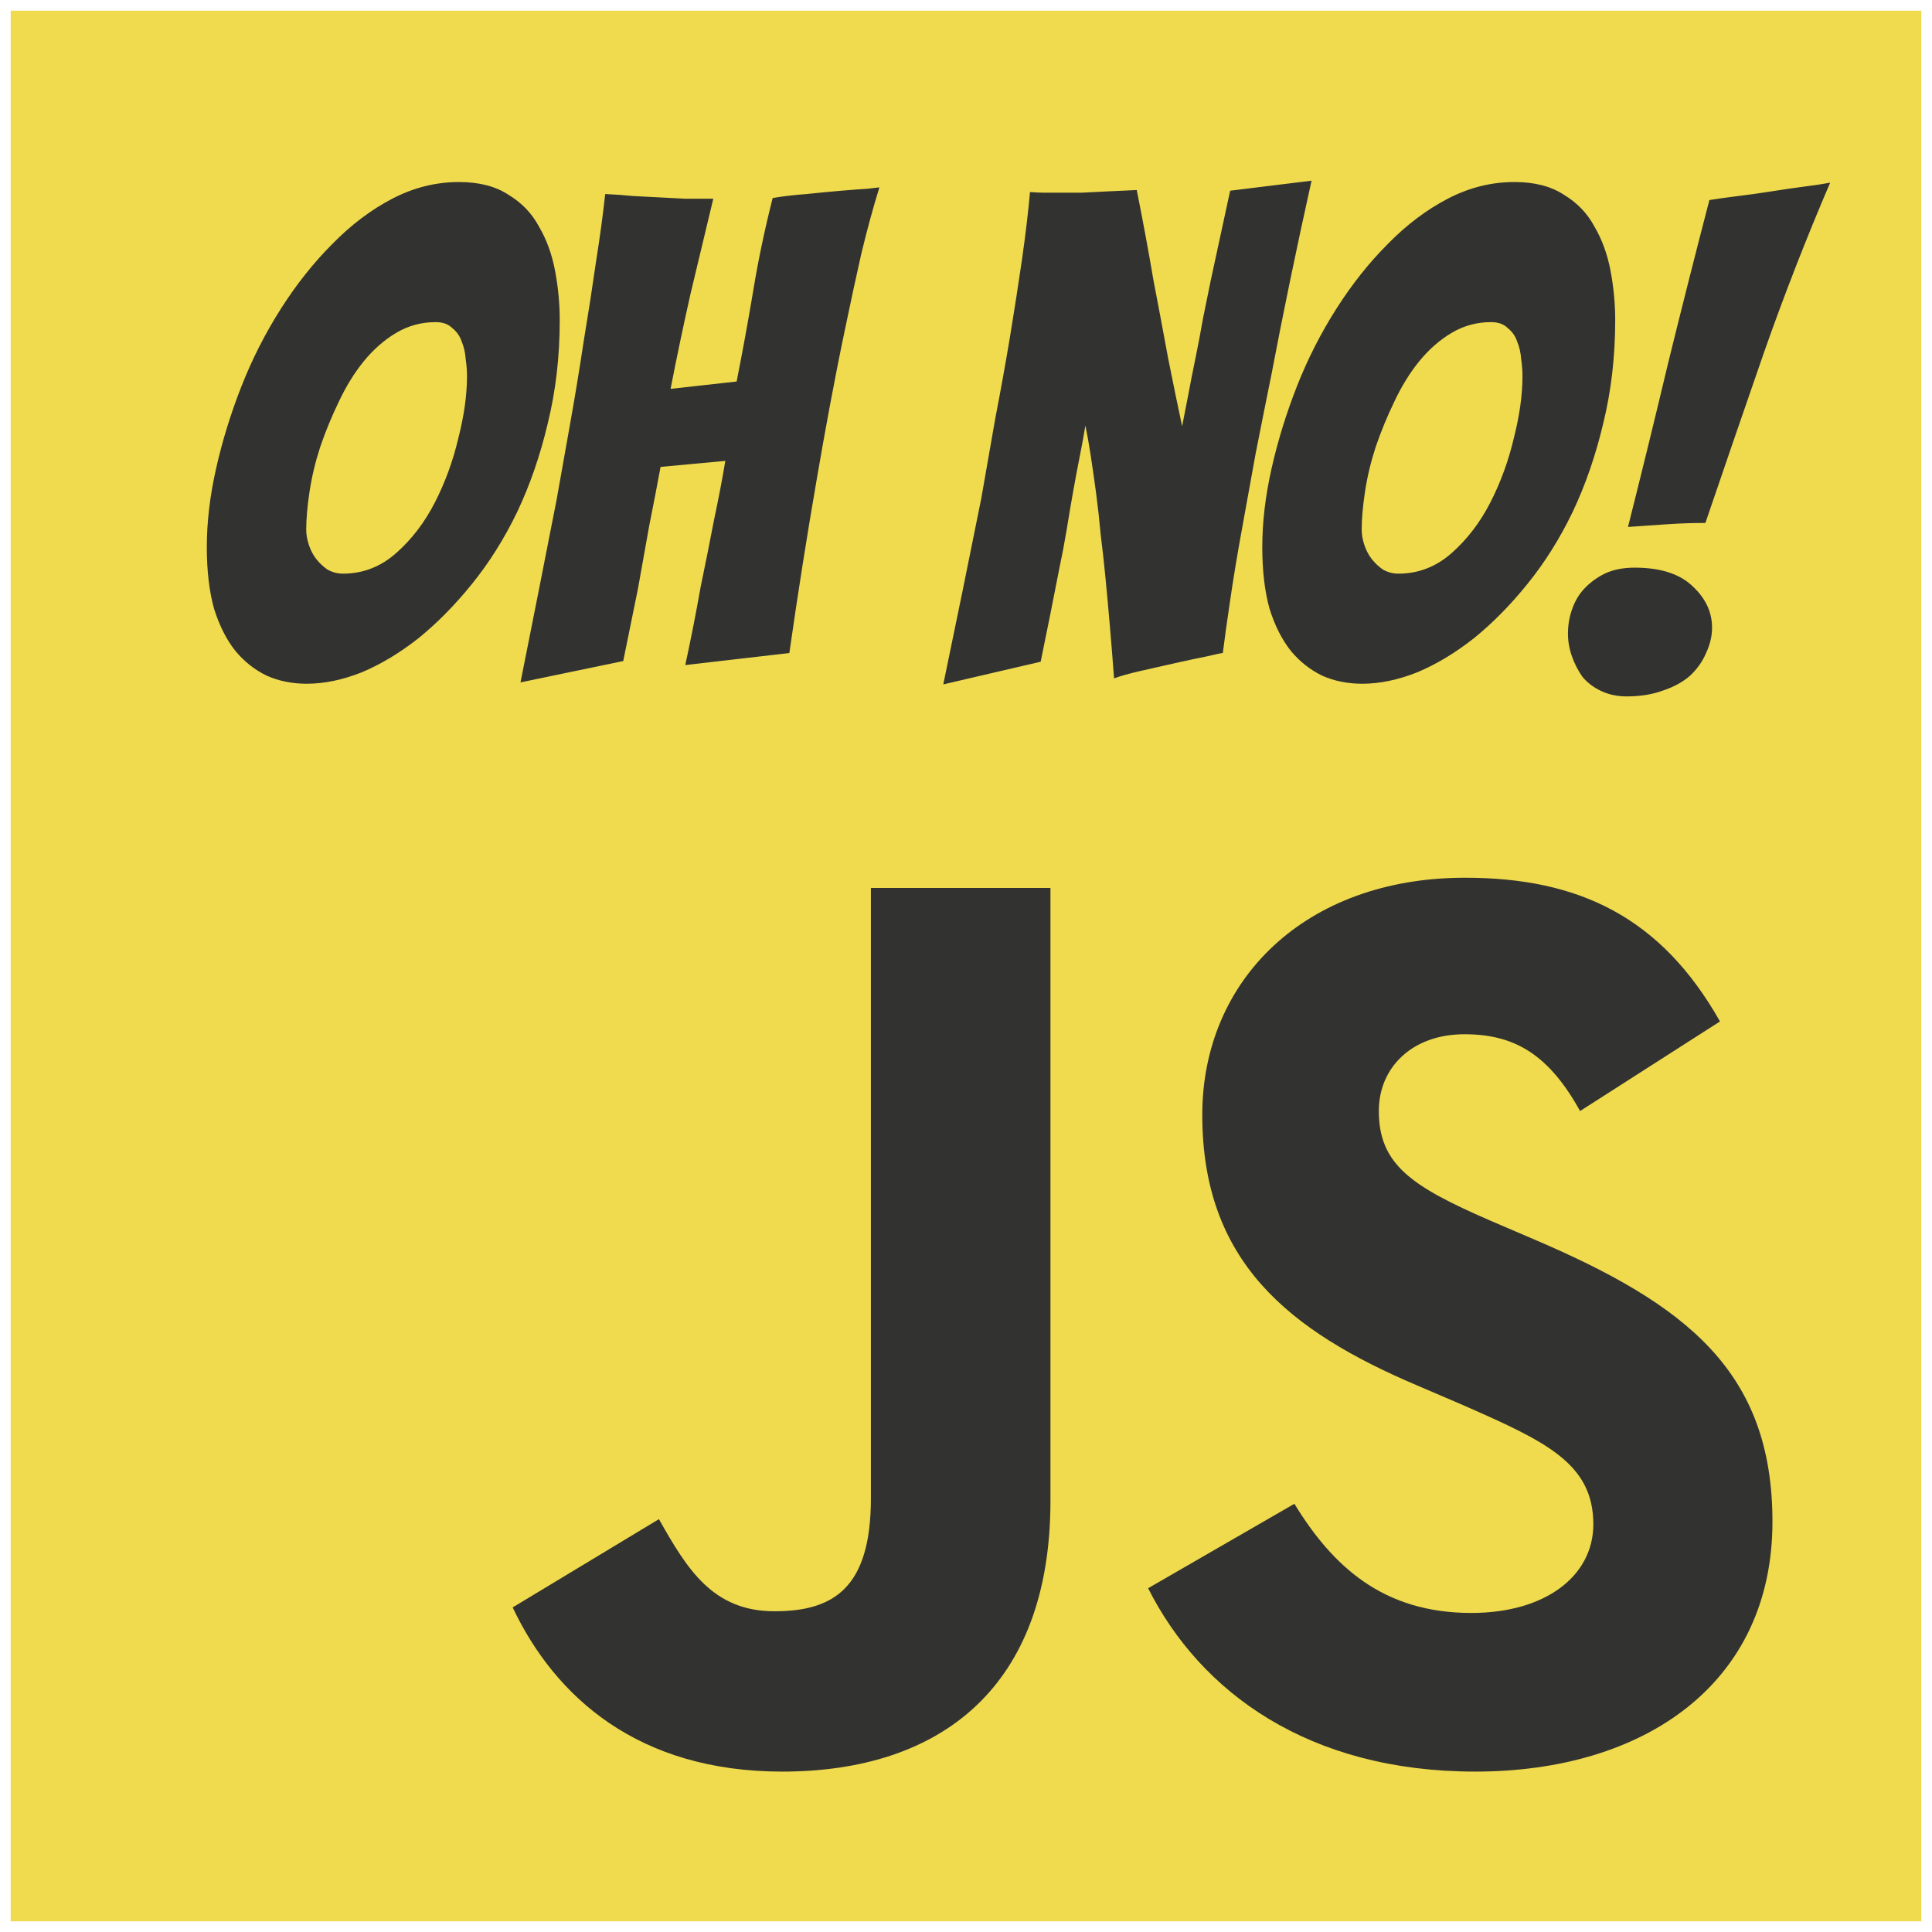 <svg width="139" height="139" viewBox="0 0 139 139" fill="none" xmlns="http://www.w3.org/2000/svg">
<path d="M138.23 0.77H0.77V138.23H138.23V0.77Z" fill="#F0DB4F"/>
<path d="M75.576 107.977C75.576 121.354 67.721 127.46 56.275 127.46C45.936 127.46 39.953 122.122 36.884 115.648L47.408 109.296C49.433 112.886 51.274 115.924 55.723 115.924C59.957 115.924 62.658 114.267 62.658 107.793V63.885H75.576V107.977Z" fill="#323330"/>
<path d="M106.136 127.46C94.139 127.46 86.376 121.753 82.602 114.267L93.126 108.191C95.888 112.702 99.508 116.046 105.86 116.046C111.198 116.046 114.634 113.377 114.634 109.665C114.634 105.246 111.137 103.682 105.215 101.073L101.994 99.693C92.666 95.734 86.499 90.733 86.499 80.209C86.499 70.513 93.893 63.149 105.399 63.149C113.622 63.149 119.513 66.002 123.747 73.489L113.683 79.933C111.474 75.974 109.081 74.41 105.368 74.41C101.594 74.41 99.201 76.804 99.201 79.933C99.201 83.799 101.594 85.364 107.148 87.787L110.369 89.168C121.354 93.863 127.521 98.681 127.521 109.481C127.522 121.078 118.378 127.46 106.136 127.46Z" fill="#323330"/>
<path d="M40.271 23.032C40.271 25.656 39.983 28.136 39.407 30.472C38.863 32.776 38.127 34.904 37.199 36.856C36.271 38.776 35.183 40.504 33.935 42.04C32.719 43.544 31.439 44.84 30.095 45.928C28.751 46.984 27.391 47.8 26.015 48.376C24.639 48.92 23.327 49.192 22.079 49.192C21.023 49.192 20.063 49 19.199 48.616C18.335 48.2 17.583 47.608 16.943 46.84C16.303 46.04 15.791 45.032 15.407 43.816C15.055 42.568 14.879 41.08 14.879 39.352C14.879 37.56 15.103 35.672 15.551 33.688C15.999 31.704 16.607 29.736 17.375 27.784C18.143 25.832 19.087 23.976 20.207 22.216C21.327 20.456 22.559 18.904 23.903 17.56C25.247 16.184 26.687 15.096 28.223 14.296C29.759 13.496 31.359 13.096 33.023 13.096C34.463 13.096 35.647 13.4 36.575 14.008C37.535 14.584 38.271 15.352 38.783 16.312C39.327 17.24 39.711 18.296 39.935 19.48C40.159 20.664 40.271 21.848 40.271 23.032ZM22.031 38.104C22.031 38.456 22.095 38.824 22.223 39.208C22.351 39.592 22.527 39.928 22.751 40.216C22.975 40.504 23.247 40.76 23.567 40.984C23.919 41.176 24.287 41.272 24.671 41.272C26.111 41.272 27.391 40.776 28.511 39.784C29.631 38.792 30.559 37.576 31.295 36.136C32.031 34.696 32.591 33.16 32.975 31.528C33.391 29.896 33.599 28.408 33.599 27.064C33.599 26.68 33.567 26.264 33.503 25.816C33.471 25.368 33.375 24.952 33.215 24.568C33.087 24.184 32.863 23.864 32.543 23.608C32.255 23.32 31.855 23.176 31.343 23.176C30.319 23.176 29.375 23.432 28.511 23.944C27.647 24.456 26.863 25.144 26.159 26.008C25.487 26.84 24.895 27.8 24.383 28.888C23.871 29.944 23.423 31.032 23.039 32.152C22.687 33.24 22.431 34.312 22.271 35.368C22.111 36.424 22.031 37.336 22.031 38.104ZM37.447 49.096C38.343 44.616 39.206 40.248 40.038 35.992C40.358 34.168 40.694 32.28 41.047 30.328C41.398 28.344 41.718 26.392 42.007 24.472C42.327 22.552 42.614 20.696 42.87 18.904C43.158 17.08 43.383 15.432 43.542 13.96C44.279 13.992 44.95 14.04 45.559 14.104C46.199 14.136 46.822 14.168 47.431 14.2C48.038 14.232 48.647 14.264 49.255 14.296C49.895 14.296 50.583 14.296 51.319 14.296C50.775 16.568 50.23 18.84 49.687 21.112C49.175 23.384 48.694 25.672 48.246 27.976L52.998 27.448C53.447 25.176 53.846 22.984 54.199 20.872C54.55 18.728 55.014 16.52 55.59 14.248C56.327 14.12 57.142 14.024 58.038 13.96C58.934 13.864 59.767 13.784 60.535 13.72C61.303 13.656 61.943 13.608 62.455 13.576C62.998 13.512 63.27 13.48 63.27 13.48C62.822 14.92 62.391 16.504 61.974 18.232C61.59 19.928 61.206 21.704 60.822 23.56C60.438 25.384 60.071 27.24 59.718 29.128C59.367 31.016 59.047 32.808 58.758 34.504C58.054 38.568 57.398 42.728 56.791 46.984L49.303 47.848C49.718 45.928 50.087 44.056 50.407 42.232C50.727 40.696 51.047 39.096 51.367 37.432C51.718 35.768 51.99 34.344 52.182 33.16L47.526 33.592C47.303 34.808 47.031 36.216 46.711 37.816C46.422 39.416 46.151 40.936 45.895 42.376C45.542 44.104 45.191 45.832 44.839 47.56L37.447 49.096ZM67.865 49.24C68.825 44.632 69.737 40.168 70.601 35.848C70.921 33.992 71.257 32.072 71.609 30.088C71.993 28.104 72.345 26.152 72.665 24.232C72.985 22.28 73.273 20.424 73.529 18.664C73.785 16.872 73.977 15.256 74.105 13.816C74.521 13.848 74.873 13.864 75.161 13.864C75.449 13.864 75.785 13.864 76.169 13.864C76.617 13.864 77.161 13.864 77.801 13.864C78.441 13.832 79.081 13.8 79.721 13.768C80.361 13.736 81.049 13.704 81.785 13.672C82.233 15.912 82.633 18.072 82.985 20.152C83.337 21.976 83.689 23.848 84.041 25.768C84.425 27.688 84.761 29.32 85.049 30.664C85.177 30.024 85.321 29.288 85.481 28.456C85.641 27.592 85.817 26.696 86.009 25.768C86.201 24.84 86.377 23.912 86.537 22.984C86.729 22.024 86.921 21.08 87.113 20.152C87.561 18.072 88.025 15.928 88.505 13.72L94.361 13C93.273 17.896 92.313 22.536 91.481 26.92C91.097 28.808 90.713 30.728 90.329 32.68C89.977 34.6 89.641 36.456 89.321 38.248C89.001 40.008 88.729 41.656 88.505 43.192C88.281 44.696 88.105 45.96 87.977 46.984C87.881 46.984 87.497 47.064 86.825 47.224C86.185 47.352 85.433 47.512 84.569 47.704C83.737 47.896 82.889 48.088 82.025 48.28C81.193 48.472 80.569 48.648 80.153 48.808C79.961 46.248 79.753 43.816 79.529 41.512C79.433 40.52 79.321 39.512 79.193 38.488C79.097 37.432 78.985 36.424 78.857 35.464C78.729 34.504 78.601 33.608 78.473 32.776C78.345 31.944 78.217 31.224 78.089 30.616C77.993 31.224 77.865 31.928 77.705 32.728C77.545 33.528 77.385 34.376 77.225 35.272C77.065 36.168 76.905 37.112 76.745 38.104C76.585 39.064 76.409 39.992 76.217 40.888C75.801 43.032 75.353 45.272 74.873 47.608L67.865 49.24ZM116.208 23.032C116.208 25.656 115.92 28.136 115.344 30.472C114.8 32.776 114.064 34.904 113.136 36.856C112.208 38.776 111.12 40.504 109.872 42.04C108.656 43.544 107.376 44.84 106.032 45.928C104.688 46.984 103.328 47.8 101.952 48.376C100.576 48.92 99.264 49.192 98.016 49.192C96.96 49.192 96 49 95.136 48.616C94.272 48.2 93.52 47.608 92.88 46.84C92.24 46.04 91.728 45.032 91.344 43.816C90.992 42.568 90.816 41.08 90.816 39.352C90.816 37.56 91.04 35.672 91.488 33.688C91.936 31.704 92.544 29.736 93.312 27.784C94.08 25.832 95.024 23.976 96.144 22.216C97.264 20.456 98.496 18.904 99.84 17.56C101.184 16.184 102.624 15.096 104.16 14.296C105.696 13.496 107.296 13.096 108.96 13.096C110.4 13.096 111.584 13.4 112.512 14.008C113.472 14.584 114.208 15.352 114.72 16.312C115.264 17.24 115.648 18.296 115.872 19.48C116.096 20.664 116.208 21.848 116.208 23.032ZM97.968 38.104C97.968 38.456 98.032 38.824 98.16 39.208C98.288 39.592 98.464 39.928 98.688 40.216C98.912 40.504 99.184 40.76 99.504 40.984C99.856 41.176 100.224 41.272 100.608 41.272C102.048 41.272 103.328 40.776 104.448 39.784C105.568 38.792 106.496 37.576 107.232 36.136C107.968 34.696 108.528 33.16 108.912 31.528C109.328 29.896 109.536 28.408 109.536 27.064C109.536 26.68 109.504 26.264 109.44 25.816C109.408 25.368 109.312 24.952 109.152 24.568C109.024 24.184 108.8 23.864 108.48 23.608C108.192 23.32 107.792 23.176 107.28 23.176C106.256 23.176 105.312 23.432 104.448 23.944C103.584 24.456 102.8 25.144 102.096 26.008C101.424 26.84 100.832 27.8 100.32 28.888C99.808 29.944 99.36 31.032 98.976 32.152C98.624 33.24 98.368 34.312 98.208 35.368C98.048 36.424 97.968 37.336 97.968 38.104ZM122.696 37.624C121.768 37.624 120.84 37.656 119.912 37.72C118.984 37.784 118.056 37.848 117.128 37.912C118.12 33.976 119.08 30.056 120.008 26.152C120.968 22.248 121.96 18.328 122.984 14.392C123.592 14.296 124.28 14.2 125.048 14.104C125.848 14.008 126.648 13.896 127.448 13.768C128.248 13.64 129.016 13.528 129.752 13.432C130.52 13.336 131.16 13.24 131.672 13.144C129.944 17.176 128.36 21.24 126.92 25.336C125.512 29.4 124.104 33.496 122.696 37.624ZM123.176 45.16C123.176 45.768 123.032 46.376 122.744 46.984C122.488 47.592 122.104 48.136 121.592 48.616C121.08 49.064 120.44 49.416 119.672 49.672C118.904 49.96 118.024 50.104 117.032 50.104C116.36 50.104 115.752 49.976 115.208 49.72C114.664 49.464 114.216 49.128 113.864 48.712C113.544 48.264 113.288 47.768 113.096 47.224C112.904 46.68 112.808 46.136 112.808 45.592C112.808 44.984 112.904 44.408 113.096 43.864C113.288 43.288 113.576 42.792 113.96 42.376C114.376 41.928 114.872 41.56 115.448 41.272C116.056 40.984 116.776 40.84 117.608 40.84C119.464 40.84 120.856 41.288 121.784 42.184C122.712 43.048 123.176 44.04 123.176 45.16Z" fill="#323330"/>
</svg>
